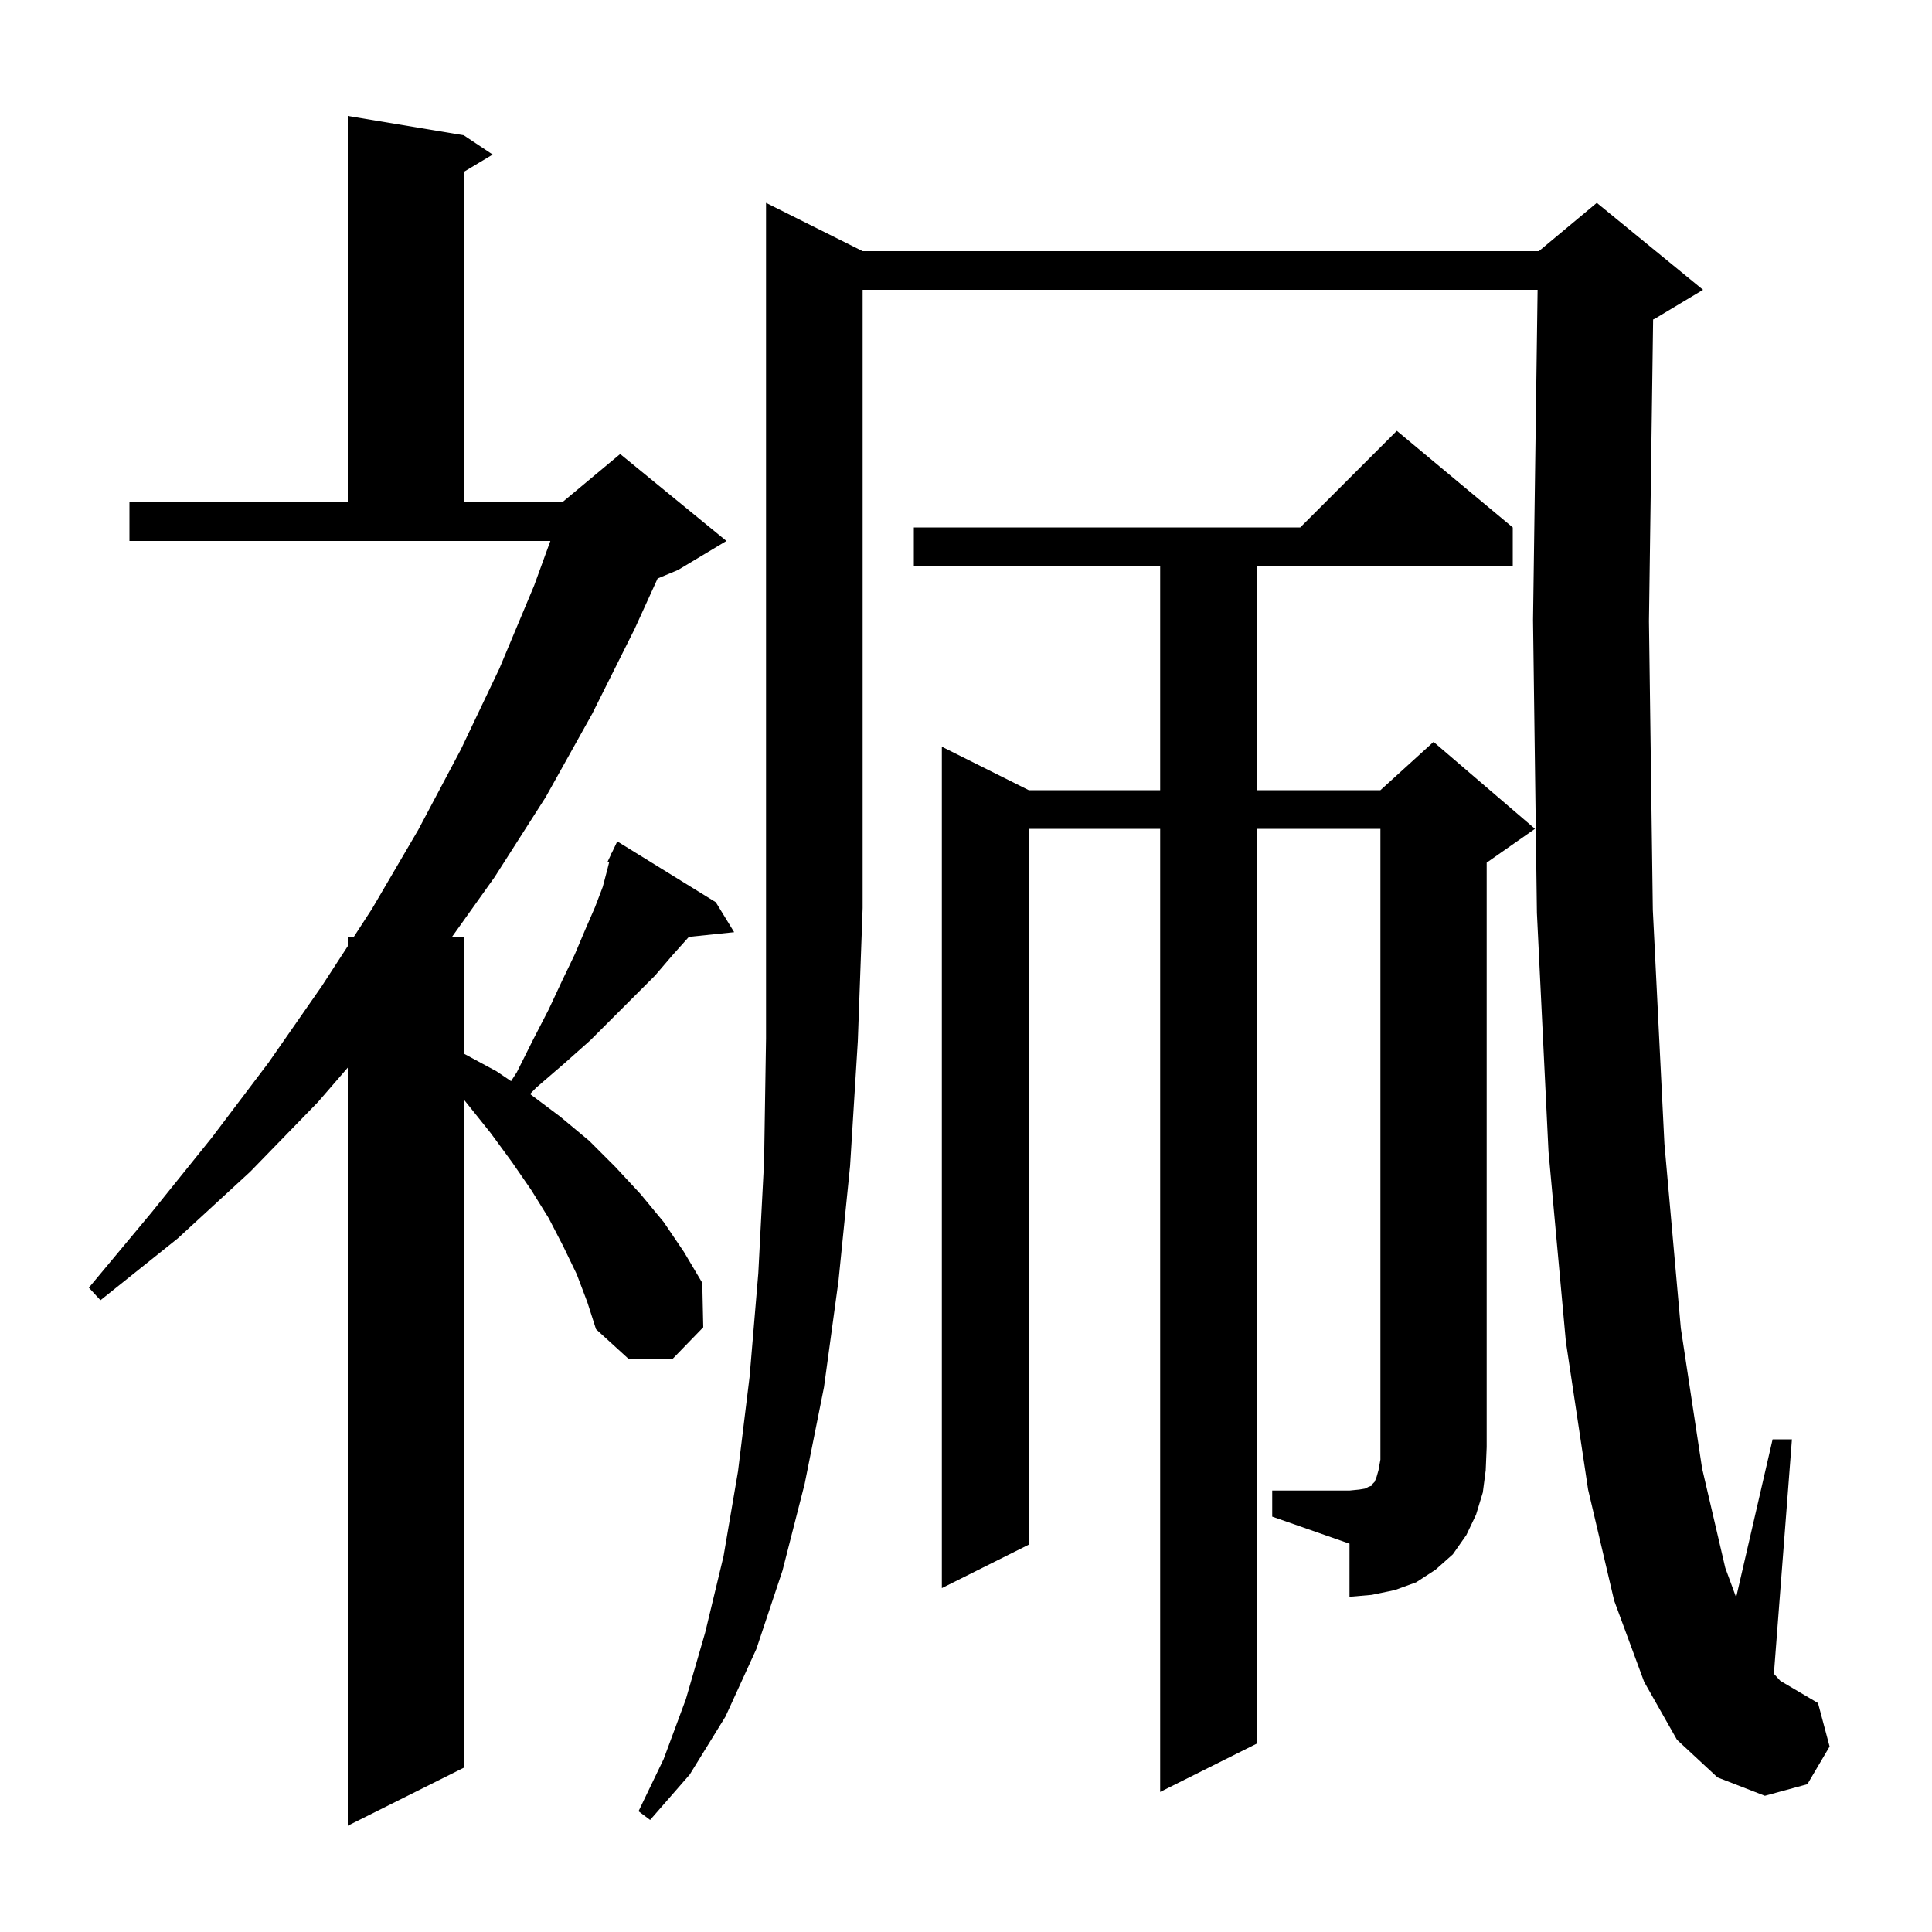 <svg xmlns="http://www.w3.org/2000/svg" xmlns:xlink="http://www.w3.org/1999/xlink" version="1.1" baseProfile="full" viewBox="0 0 200 200" width="200" height="200">
<g fill="black">
<path d="M 59.7 131.9 L 58.3 129.0 L 56.8 126.1 L 55.0 123.2 L 53.0 120.3 L 50.8 117.3 L 48.4 114.3 L 48.0 113.804 L 48.0 183.0 L 36.0 189.0 L 36.0 110.523 L 32.9 114.1 L 25.9 121.3 L 18.4 128.2 L 10.4 134.6 L 9.2 133.3 L 15.7 125.5 L 21.9 117.8 L 27.8 110.0 L 33.3 102.1 L 36.0 97.946 L 36.0 97.0 L 36.615 97.0 L 38.5 94.1 L 43.3 85.9 L 47.7 77.6 L 51.7 69.2 L 55.3 60.6 L 56.973 56.0 L 13.4 56.0 L 13.4 52.0 L 36.0 52.0 L 36.0 12.0 L 48.0 14.0 L 51.0 16.0 L 48.0 17.8 L 48.0 52.0 L 58.2 52.0 L 64.2 47.0 L 75.2 56.0 L 70.2 59.0 L 68.076 59.885 L 65.7 65.1 L 61.3 73.9 L 56.5 82.5 L 51.2 90.8 L 46.782 97.0 L 48.0 97.0 L 48.0 109.062 L 51.4 110.9 L 52.906 111.919 L 53.5 111.0 L 55.2 107.6 L 56.8 104.5 L 58.2 101.5 L 59.5 98.8 L 60.6 96.2 L 61.6 93.9 L 62.4 91.8 L 62.9 89.9 L 63.06 89.26 L 62.9 89.2 L 63.268 88.426 L 63.3 88.3 L 63.323 88.311 L 63.9 87.1 L 74.1 93.4 L 76.0 96.5 L 71.313 96.985 L 71.3 97.0 L 69.6 98.9 L 67.8 101.0 L 61.1 107.7 L 58.4 110.1 L 55.5 112.6 L 54.87 113.252 L 58.0 115.6 L 61.0 118.1 L 63.7 120.8 L 66.3 123.6 L 68.7 126.5 L 70.8 129.6 L 72.7 132.8 L 72.8 137.4 L 69.6 140.7 L 65.1 140.7 L 61.7 137.6 L 60.8 134.8 Z M 89.3 26.0 L 159.3 26.0 L 165.3 21.0 L 176.3 30.0 L 171.3 33.0 L 171.131 33.07 L 170.7 64.3 L 171.1 94.2 L 172.3 118.4 L 174.0 137.5 L 176.2 152.0 L 178.6 162.3 L 179.725 165.359 L 183.5 149.0 L 185.5 149.0 L 183.633 173.272 L 184.3 174.0 L 188.2 176.3 L 189.4 180.8 L 187.1 184.7 L 182.7 185.9 L 177.8 184.0 L 173.6 180.1 L 170.2 174.1 L 167.1 165.7 L 164.4 154.2 L 162.1 138.9 L 160.3 119.2 L 159.1 94.5 L 158.7 64.2 L 159.172 30.0 L 89.3 30.0 L 89.3 94.0 L 88.8 107.8 L 88.0 120.7 L 86.8 132.6 L 85.3 143.6 L 83.3 153.6 L 81.0 162.6 L 78.3 170.7 L 75.1 177.7 L 71.4 183.7 L 67.3 188.4 L 66.1 187.5 L 68.7 182.1 L 71.0 175.9 L 73.0 169.0 L 74.9 161.1 L 76.4 152.3 L 77.6 142.5 L 78.5 131.8 L 79.1 120.2 L 79.3 107.5 L 79.3 21.0 Z M 131.7 154.3 L 139.7 154.3 L 140.7 154.2 L 141.3 154.1 L 141.7 153.9 L 142.0 153.8 L 142.1 153.6 L 142.3 153.4 L 142.5 152.9 L 142.7 152.2 L 142.9 151.1 L 142.9 85.8 L 130.1 85.8 L 130.1 180.5 L 120.1 185.5 L 120.1 85.8 L 106.5 85.8 L 106.5 159.9 L 97.5 164.4 L 97.5 77.3 L 106.5 81.8 L 120.1 81.8 L 120.1 58.6 L 94.6 58.6 L 94.6 54.6 L 134.6 54.6 L 144.6 44.6 L 156.6 54.6 L 156.6 58.6 L 130.1 58.6 L 130.1 81.8 L 142.9 81.8 L 148.4 76.8 L 158.9 85.8 L 153.9 89.3 L 153.9 149.8 L 153.8 152.2 L 153.5 154.5 L 152.8 156.8 L 151.8 158.9 L 150.4 160.9 L 148.6 162.5 L 146.6 163.8 L 144.4 164.6 L 142.0 165.1 L 139.7 165.3 L 139.7 159.8 L 131.7 157.0 Z " />
</g>
</svg>
